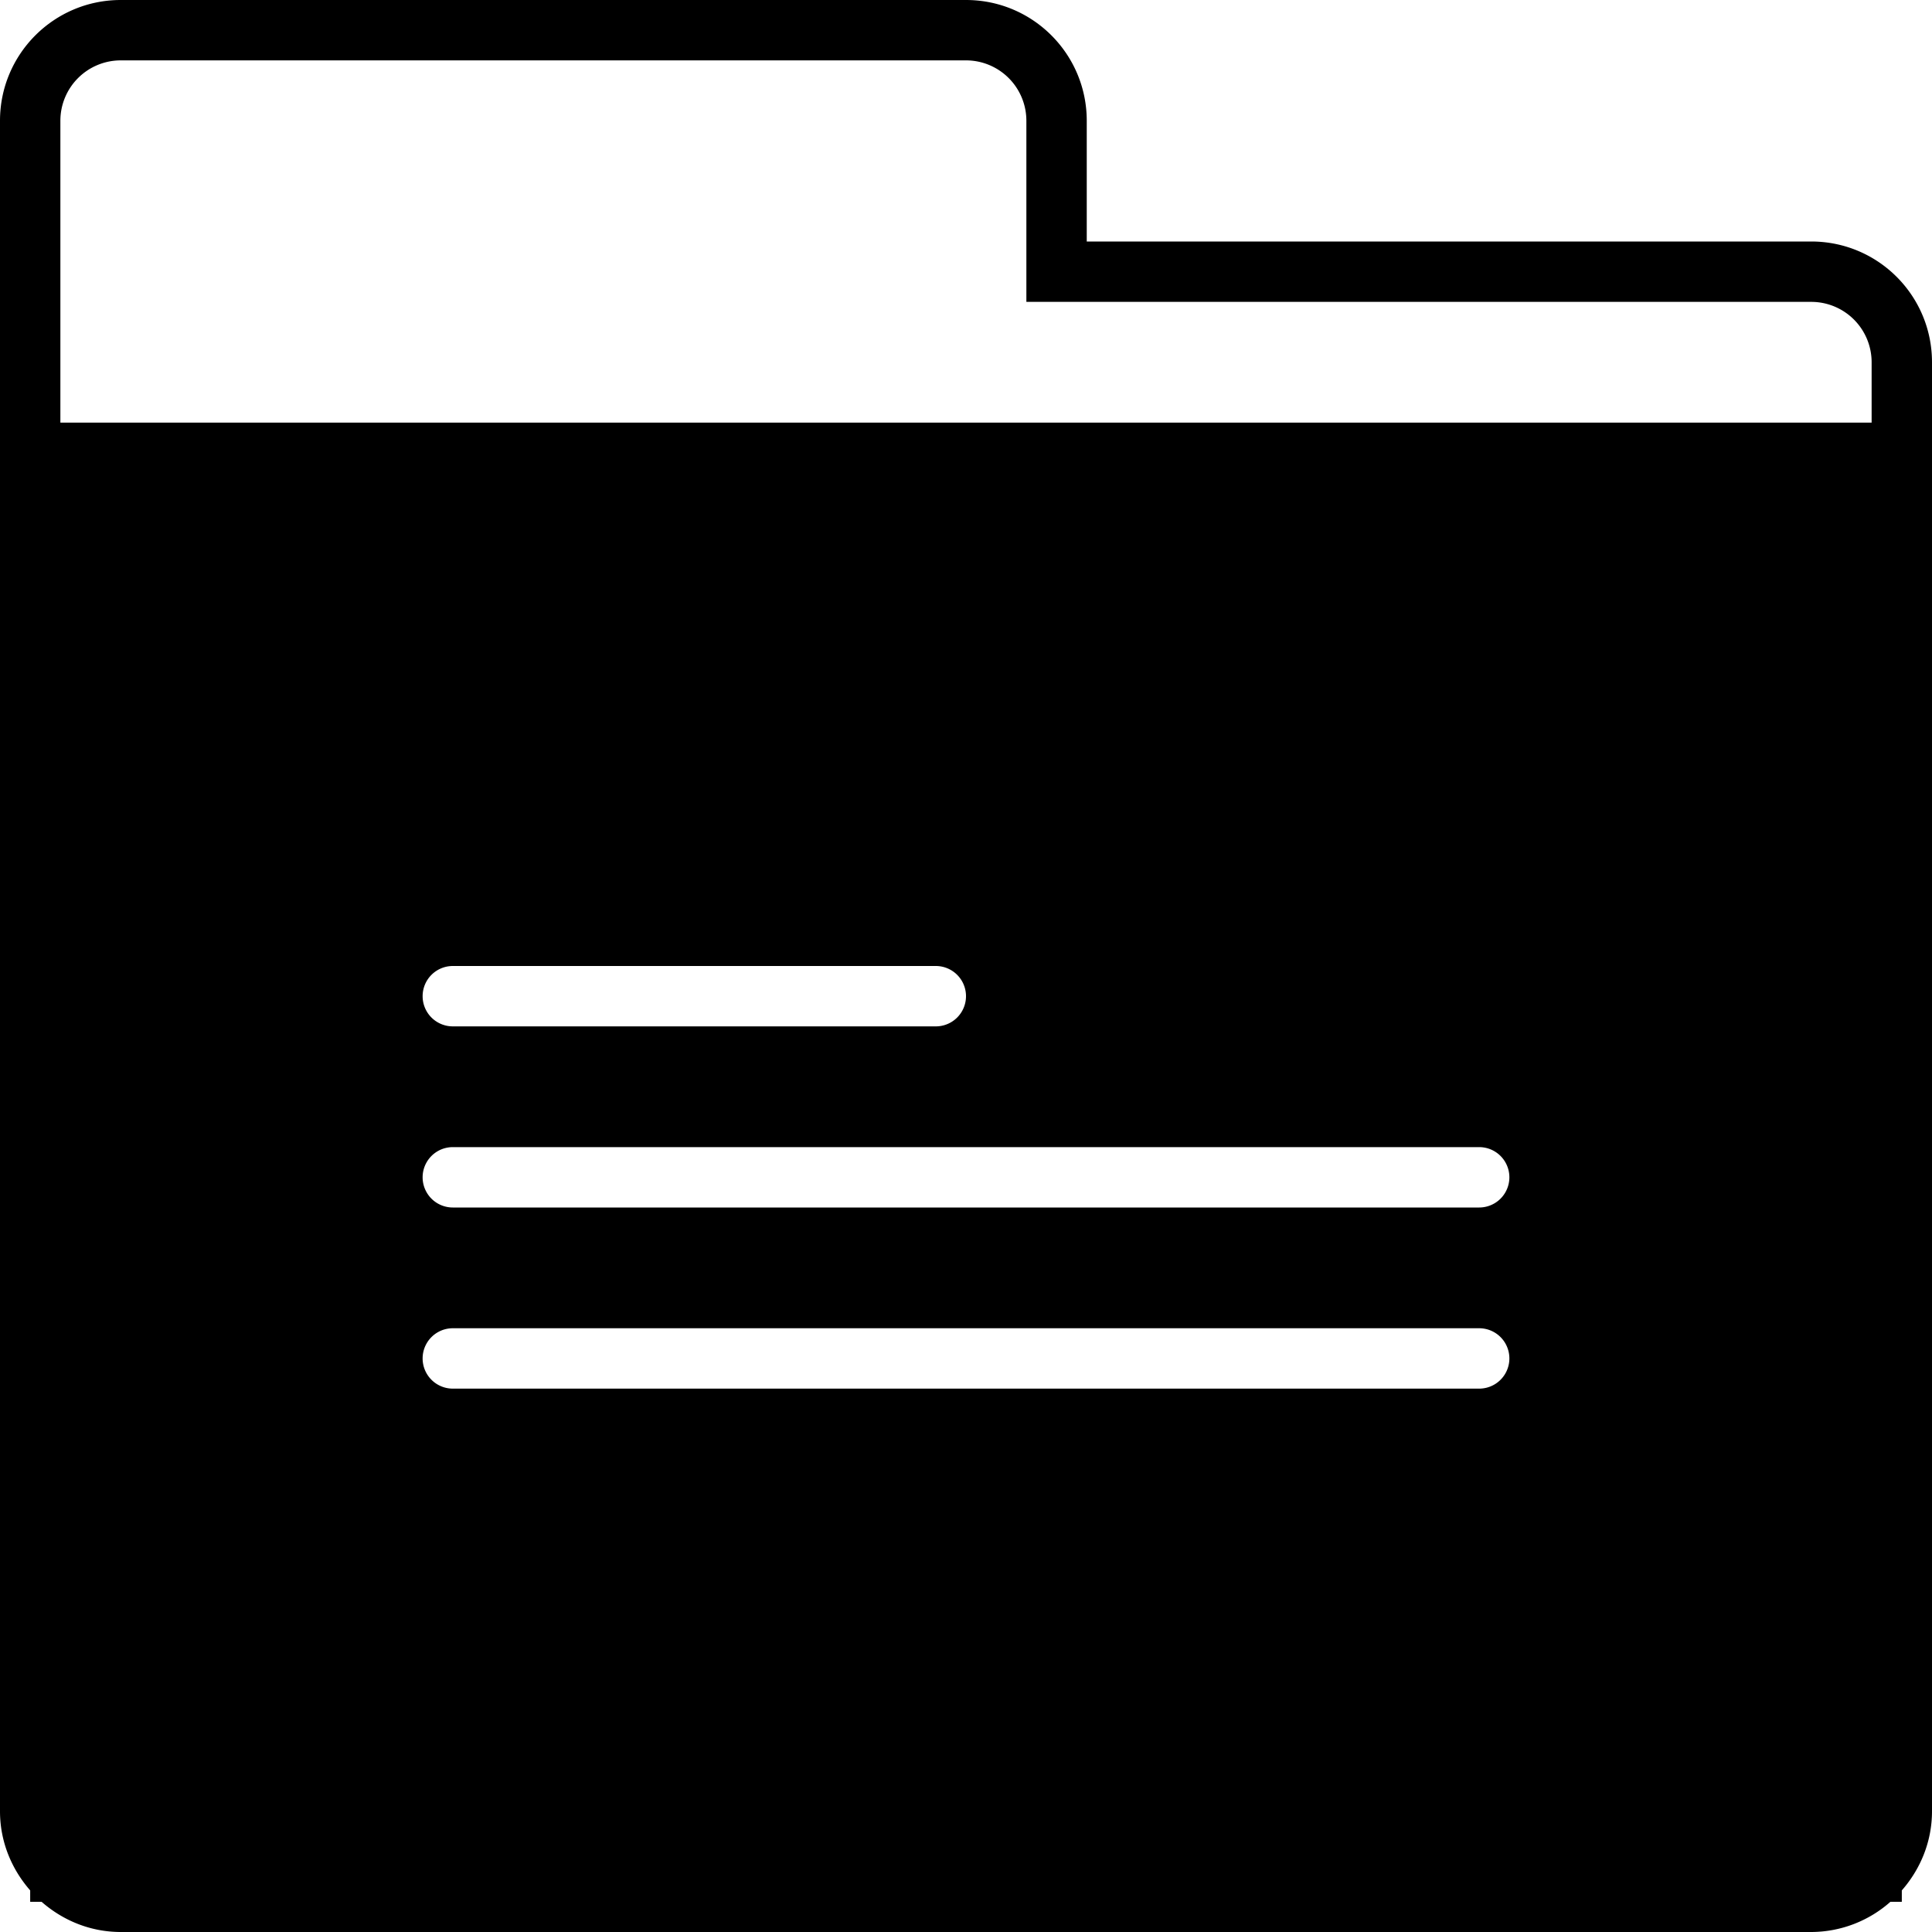 <svg version="1.0" xmlns="http://www.w3.org/2000/svg" viewBox="0 0 64 64"><path d="M60 8H36V4c0-2.209-1.789-4-4-4H4C1.789 0 0 1.791 0 4v56c0 1.009.385 1.919 1 2.622V63h.378c.703.615 1.613 1 2.622 1h56a3.967 3.967 0 0 0 2.622-1H63v-.378c.615-.703 1-1.613 1-2.622V12c0-2.211-1.789-4-4-4zM49 46H15a1 1 0 1 1 0-2h34a1 1 0 1 1 0 2zm0-6H15a1 1 0 1 1 0-2h34a1 1 0 1 1 0 2zm-35-7a1 1 0 0 1 1-1h16a1 1 0 1 1 0 2H15a1 1 0 0 1-1-1zm48-19H2V4a2 2 0 0 1 2-2h28a2 2 0 0 1 2 2v6h26a2 2 0 0 1 2 2v2z"/></svg>